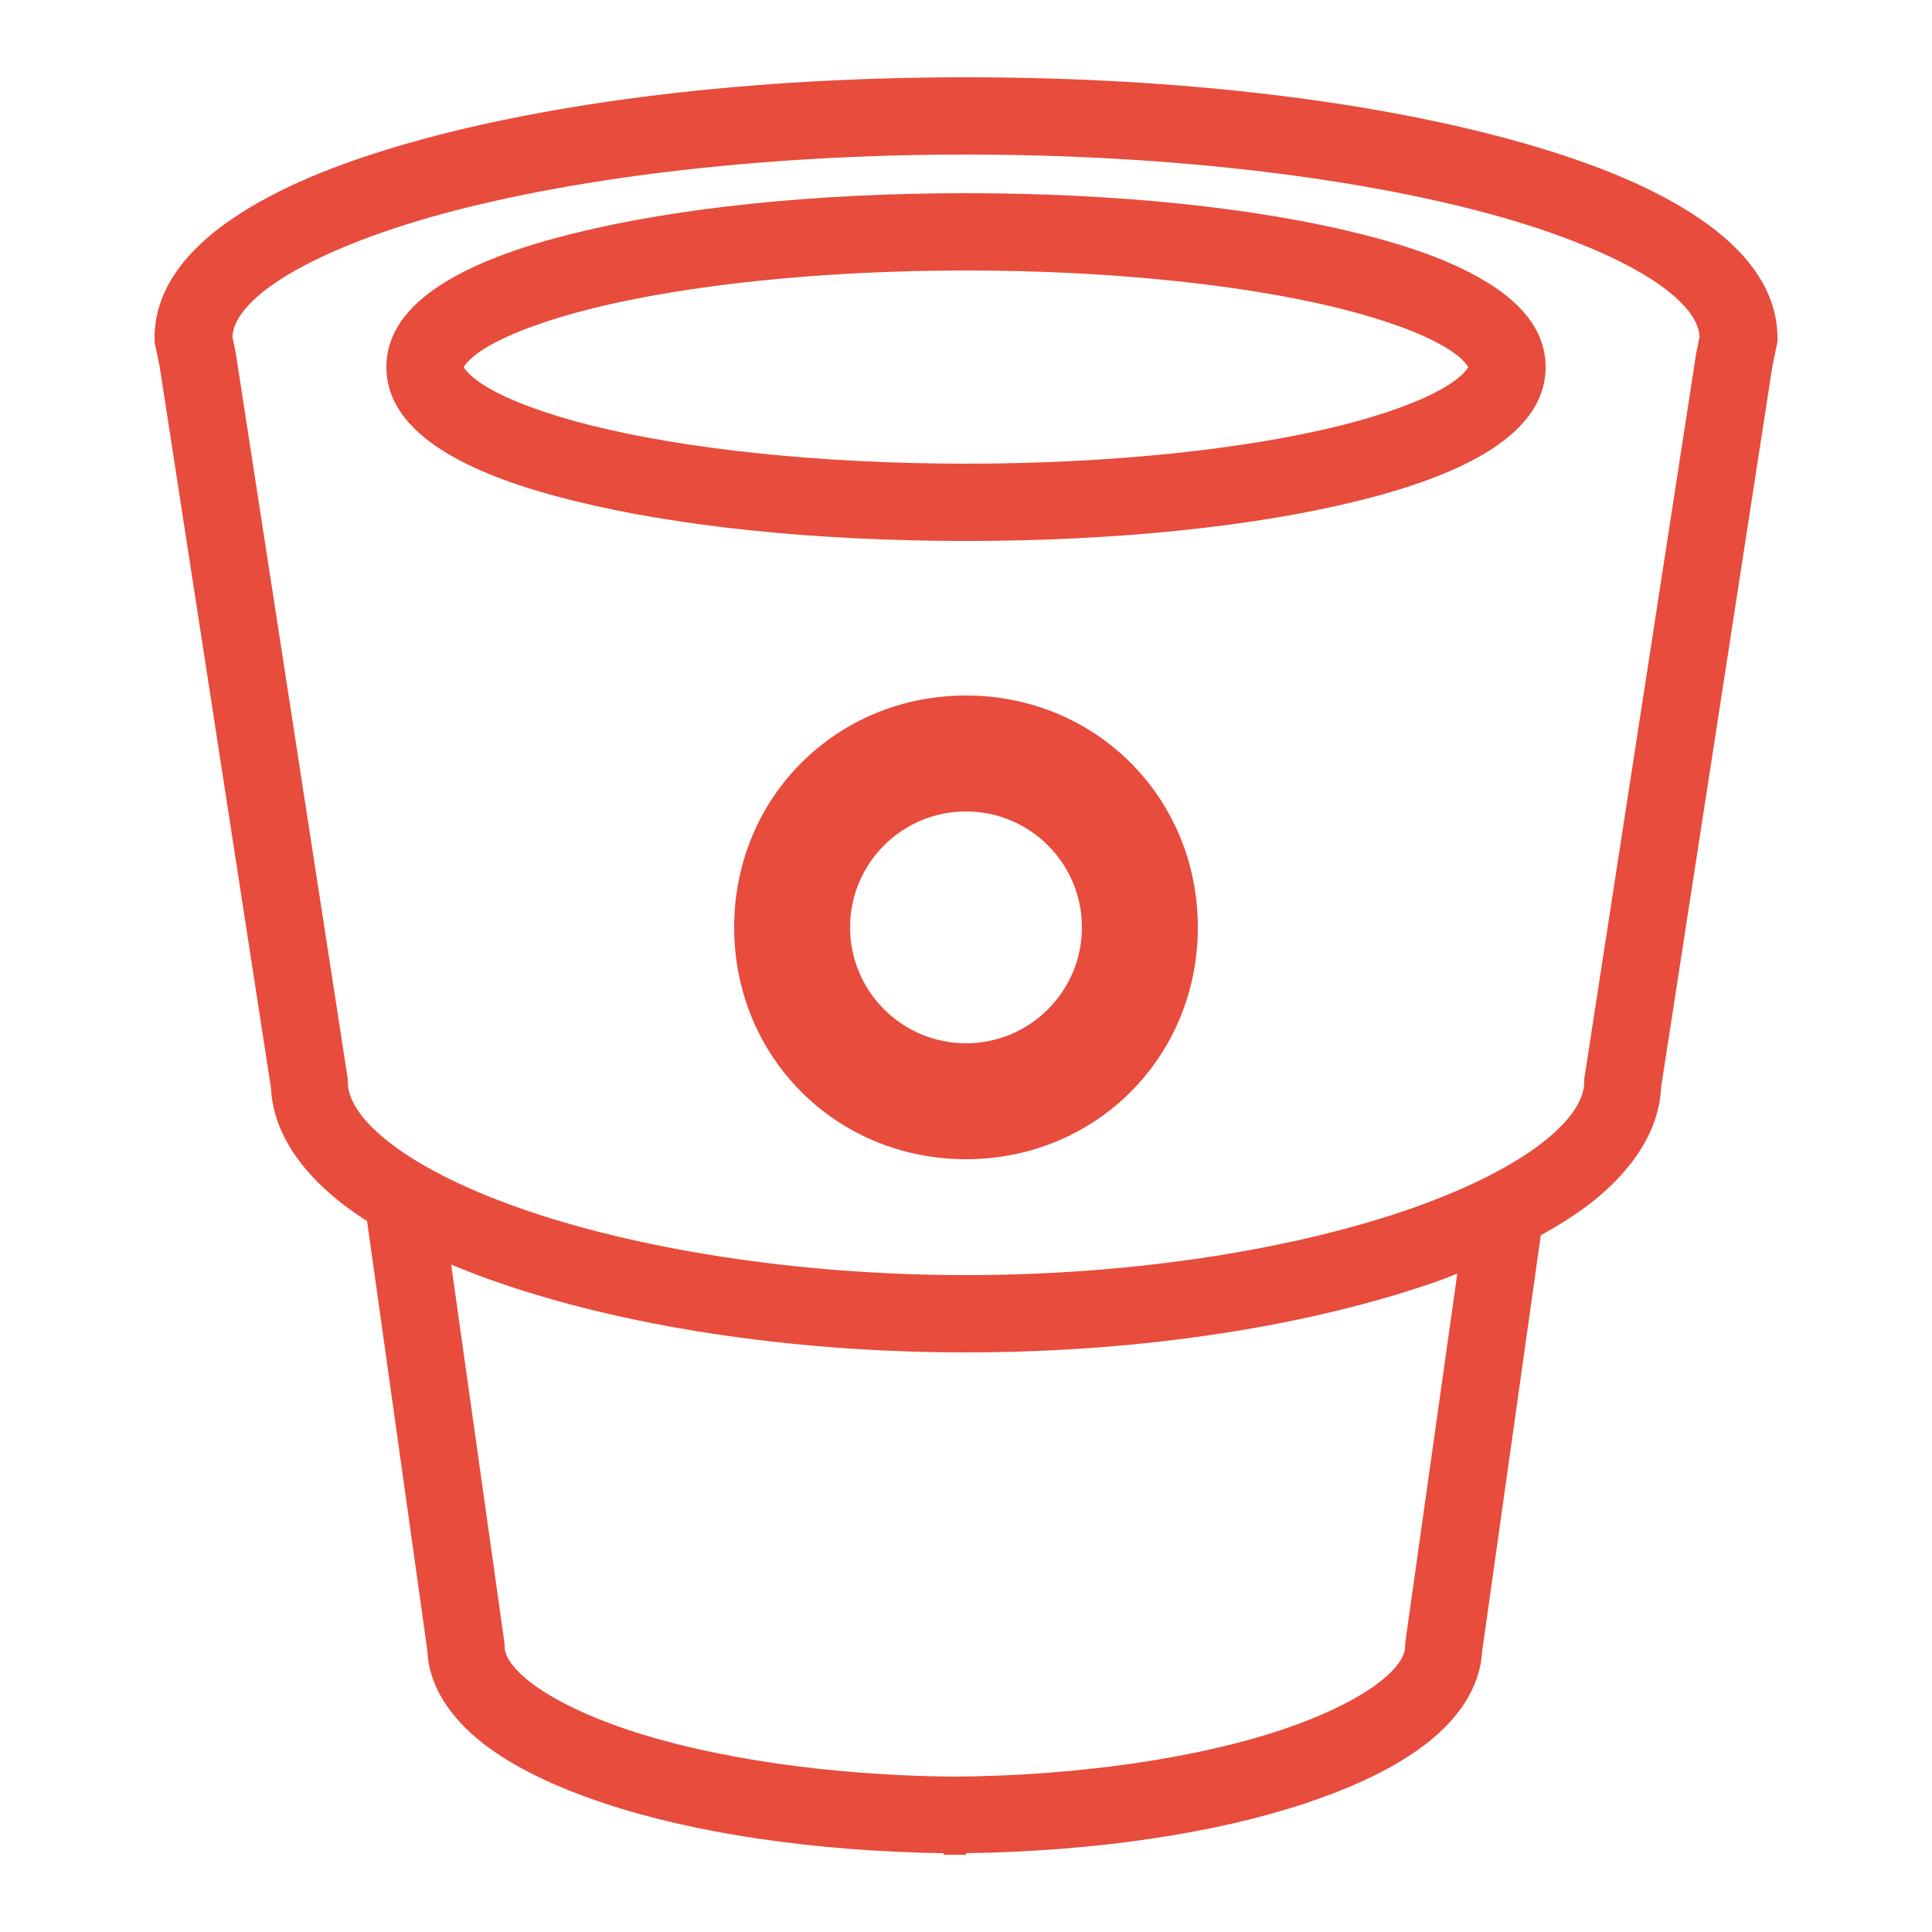 <svg fill="#e74c3c" xmlns="http://www.w3.org/2000/svg" viewBox="0 0 50 50" width="50px" height="50px"><path d="M 25 2 C 19.395 2 14.328 2.633 10.578 3.703 C 8.703 4.238 7.16 4.875 6.008 5.664 C 4.852 6.449 4 7.473 4 8.742 L 4 8.844 L 4.133 9.492 L 7.012 28.152 C 7.07 29.301 7.777 30.285 8.758 31.074 C 8.984 31.258 9.234 31.43 9.5 31.602 L 11.066 42.758 L 11.059 42.617 C 11.059 43.633 11.684 44.477 12.488 45.109 C 13.297 45.738 14.355 46.238 15.609 46.66 C 17.977 47.453 21.09 47.91 24.422 47.961 L 24.422 48 L 25 48 L 25 47.961 C 28.336 47.91 31.445 47.453 33.812 46.66 C 35.07 46.238 36.125 45.738 36.934 45.109 C 37.703 44.508 38.297 43.711 38.355 42.758 L 39.875 31.969 C 40.375 31.691 40.844 31.395 41.246 31.074 C 42.223 30.285 42.93 29.301 42.988 28.152 L 42.988 28.145 L 45.867 9.492 L 46 8.844 L 46 8.742 C 46 7.473 45.148 6.449 43.996 5.664 C 42.84 4.875 41.297 4.238 39.422 3.703 C 35.672 2.633 30.605 2 25 2 Z M 25 4 C 30.453 4 35.387 4.633 38.875 5.625 C 40.617 6.125 41.996 6.723 42.867 7.312 C 43.723 7.898 43.973 8.379 43.984 8.719 L 43.898 9.141 L 41 27.922 L 41 28 C 41 28.391 40.742 28.91 39.988 29.516 C 39.238 30.121 38.051 30.738 36.562 31.262 C 33.59 32.309 29.426 33 25 33 C 20.574 33 16.41 32.309 13.438 31.262 C 11.949 30.738 10.762 30.121 10.012 29.516 C 9.258 28.91 9 28.391 9 28 L 9 27.922 L 6.102 9.141 L 6.016 8.719 C 6.027 8.379 6.277 7.898 7.133 7.312 C 8.004 6.723 9.383 6.125 11.125 5.625 C 14.613 4.633 19.547 4 25 4 Z M 25 5 C 21.078 5 17.52 5.379 14.867 6.035 C 13.539 6.363 12.441 6.754 11.594 7.258 C 10.746 7.758 10 8.477 10 9.5 C 10 10.523 10.746 11.242 11.594 11.746 C 12.441 12.246 13.539 12.637 14.867 12.965 C 17.52 13.621 21.078 14 25 14 C 28.922 14 32.48 13.621 35.133 12.965 C 36.461 12.637 37.559 12.246 38.406 11.746 C 39.254 11.242 40 10.523 40 9.5 C 40 8.477 39.254 7.758 38.406 7.258 C 37.559 6.754 36.461 6.363 35.133 6.035 C 32.48 5.379 28.922 5 25 5 Z M 25 7 C 28.789 7 32.234 7.379 34.652 7.977 C 35.863 8.277 36.816 8.637 37.387 8.977 C 37.957 9.316 38 9.531 38 9.5 C 38 9.469 37.957 9.684 37.387 10.023 C 36.816 10.363 35.863 10.723 34.652 11.023 C 32.234 11.621 28.789 12 25 12 C 21.211 12 17.766 11.621 15.348 11.023 C 14.137 10.723 13.184 10.363 12.613 10.023 C 12.043 9.684 12 9.469 12 9.5 C 12 9.531 12.043 9.316 12.613 8.977 C 13.184 8.637 14.137 8.277 15.348 7.977 C 17.766 7.379 21.211 7 25 7 Z M 25 18 C 21.641 18 19 20.641 19 24 C 19 27.359 21.641 30 25 30 C 28.359 30 31 27.359 31 24 C 31 20.641 28.359 18 25 18 Z M 25 21 C 26.656 21 28 22.344 28 24 C 28 25.656 26.656 27 25 27 C 23.344 27 22 25.656 22 24 C 22 22.344 23.344 21 25 21 Z M 11.676 32.727 C 12.027 32.871 12.391 33.016 12.77 33.148 C 16.031 34.297 20.367 35 25 35 C 29.633 35 33.969 34.297 37.23 33.148 C 37.398 33.09 37.551 33.023 37.715 32.961 L 36.363 42.547 L 36.363 42.617 C 36.363 42.805 36.238 43.113 35.703 43.531 C 35.168 43.949 34.289 44.391 33.176 44.766 C 31.02 45.488 27.973 45.953 24.711 45.98 C 21.449 45.953 18.402 45.488 16.246 44.766 C 15.133 44.391 14.254 43.949 13.719 43.531 C 13.188 43.113 13.059 42.805 13.059 42.617 L 13.059 42.547 Z"/></svg>
